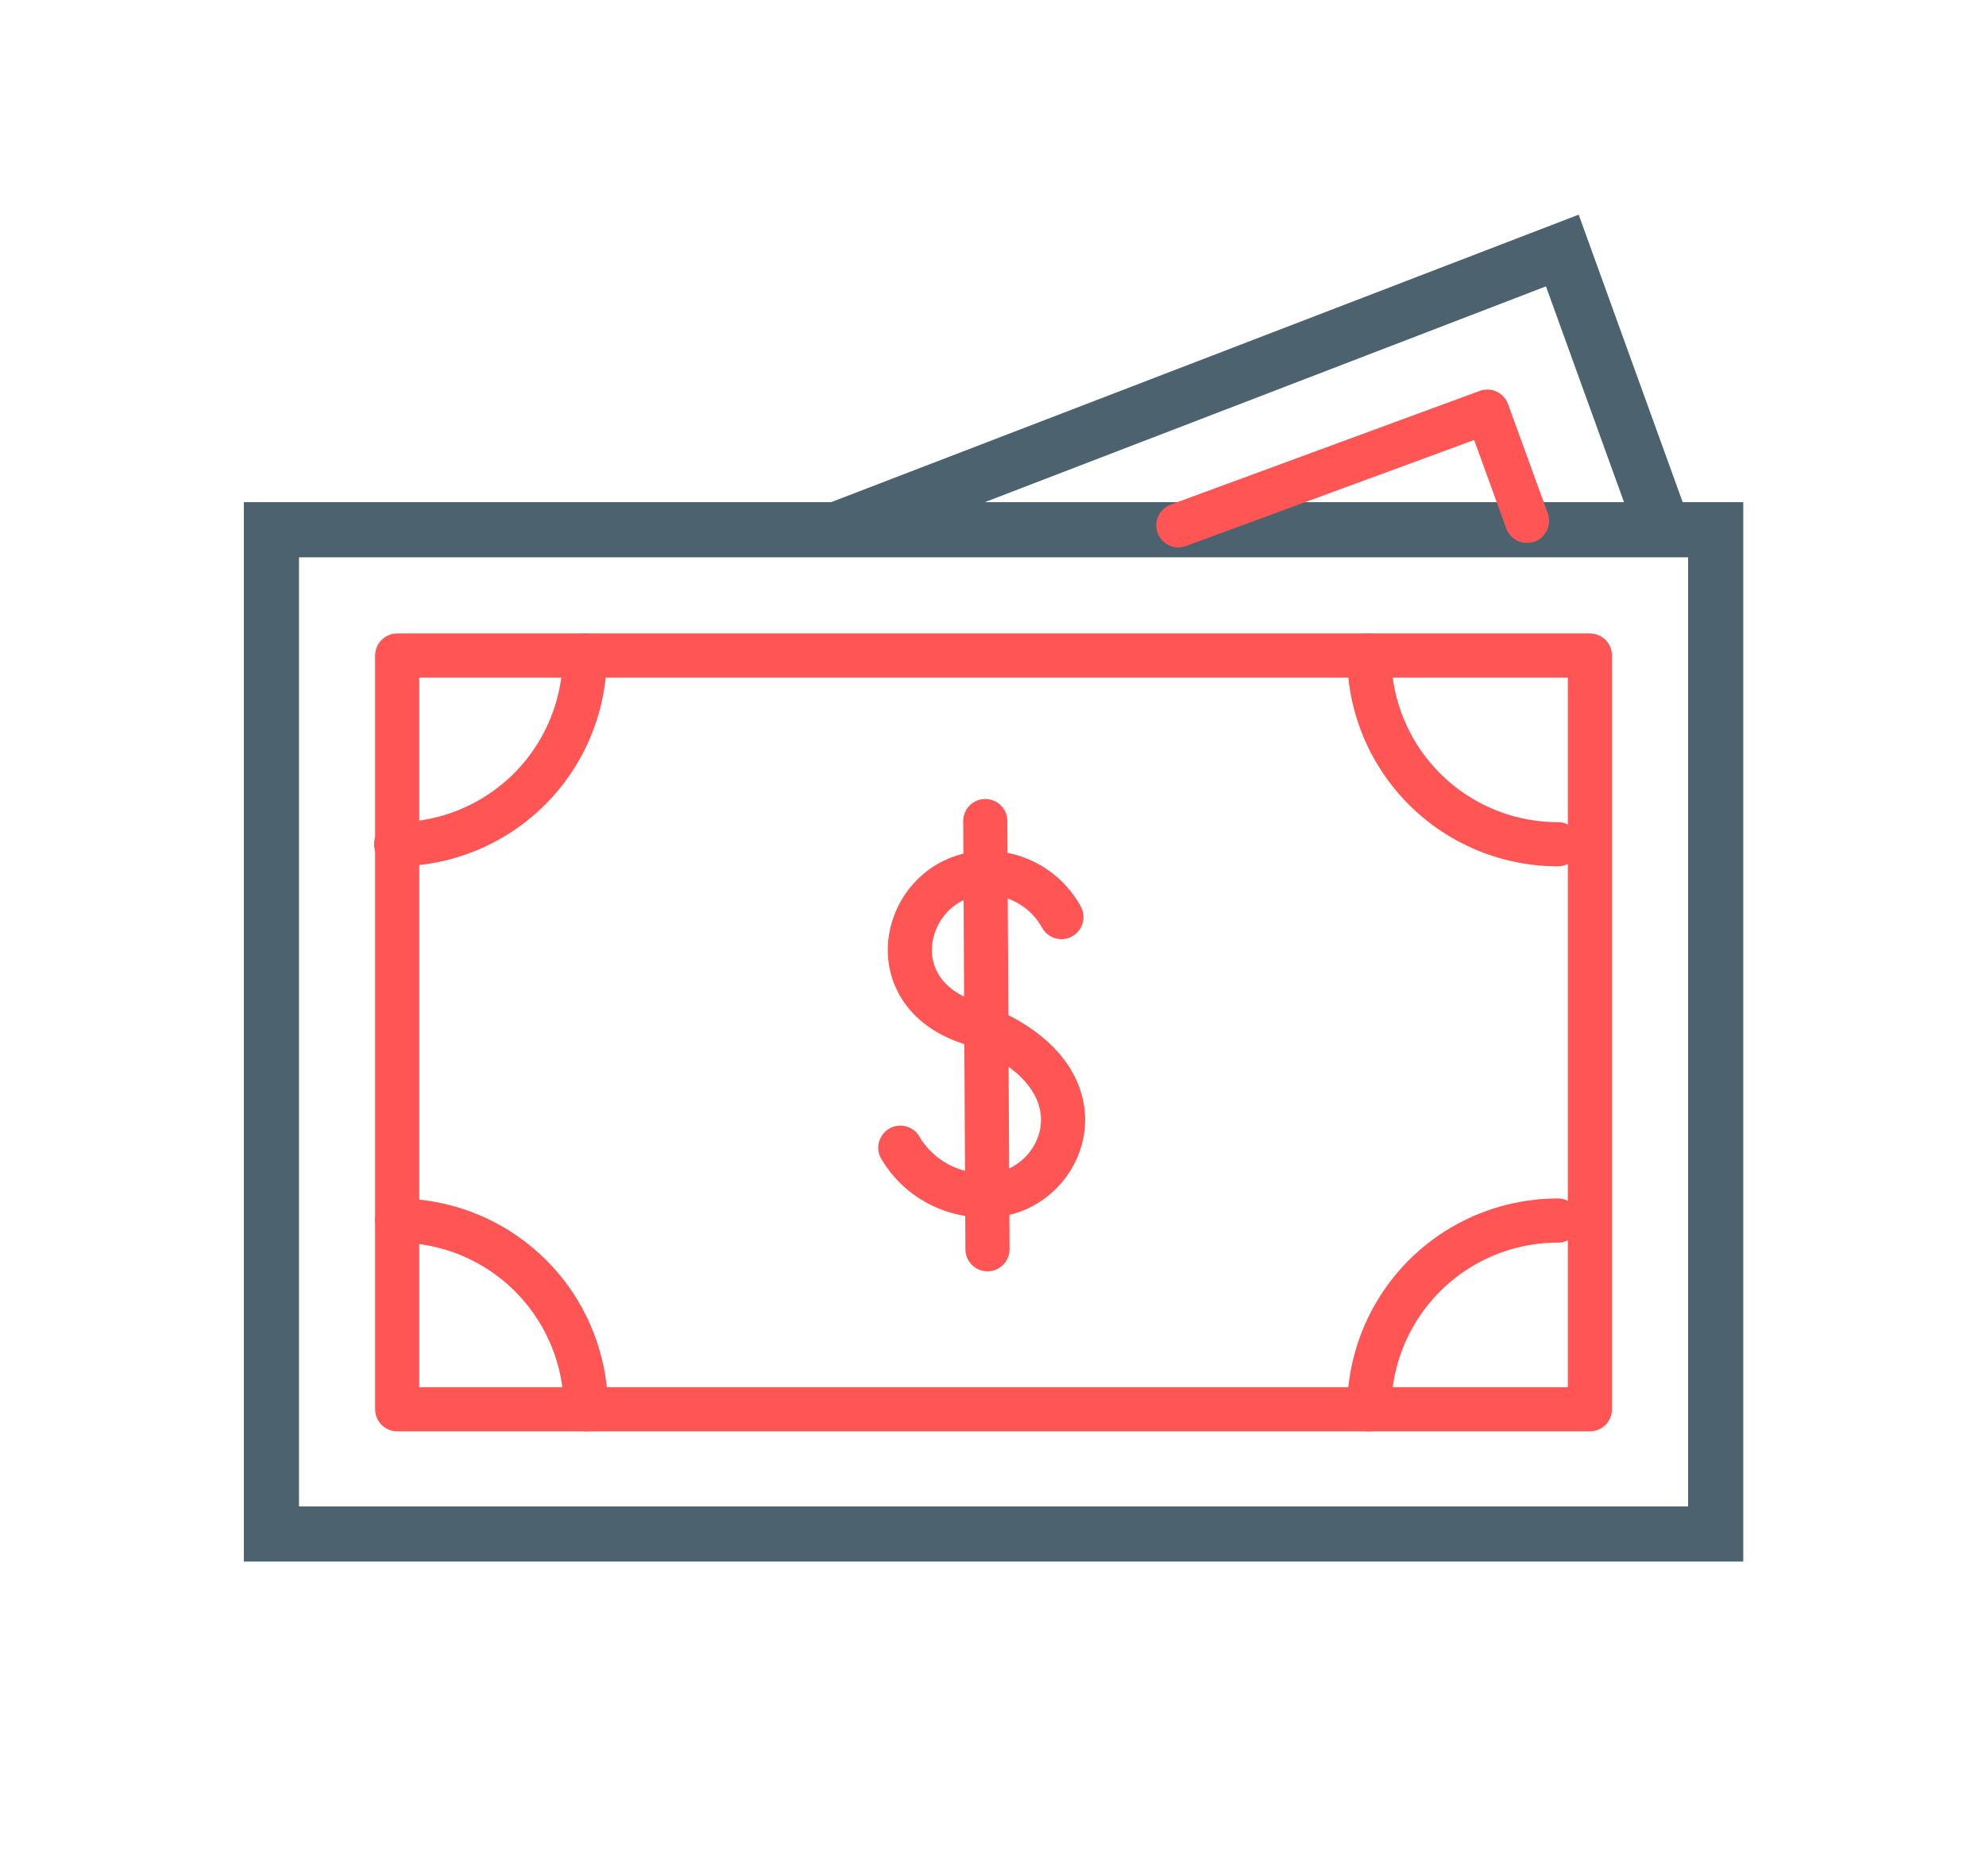 <svg id="Layer_1" data-name="Layer 1" xmlns="http://www.w3.org/2000/svg" viewBox="0 0 180 170"><defs><style>.cls-1,.cls-2{fill:none;}.cls-1{stroke:#4c626e;stroke-miterlimit:10;stroke-width:5px;}.cls-2{stroke:#f55;stroke-linecap:round;stroke-linejoin:round;stroke-width:4px;}</style></defs><title>cash-red</title><rect class="cls-1" x="24.6" y="48" width="130.9" height="91"/><polyline class="cls-1" points="75.8 48 141.6 22.7 150.5 47.3"/><polyline class="cls-2" points="106.8 47.6 134.8 37.3 138.4 47.2"/><rect class="cls-2" x="36" y="59.4" width="108.1" height="68.3"/><path class="cls-2" d="M53,59.4A17.09,17.09,0,0,1,35.9,76.5"/><path class="cls-2" d="M141.2,76.5a17.09,17.09,0,0,1-17.1-17.1"/><path class="cls-2" d="M124.1,127.7a17.09,17.09,0,0,1,17.1-17.1"/><path class="cls-2" d="M36,110.6a17.09,17.09,0,0,1,17.1,17.1"/><path class="cls-2" d="M96.2,83.1a7.72,7.72,0,0,0-6.6-4C82.2,79,79,89.6,87.7,92.6c13.6,4.7,8.7,15.6,2,15.7a8.81,8.81,0,0,1-8.1-4.3"/><line class="cls-2" x1="89.3" y1="74.4" x2="89.5" y2="113.2"/></svg>
